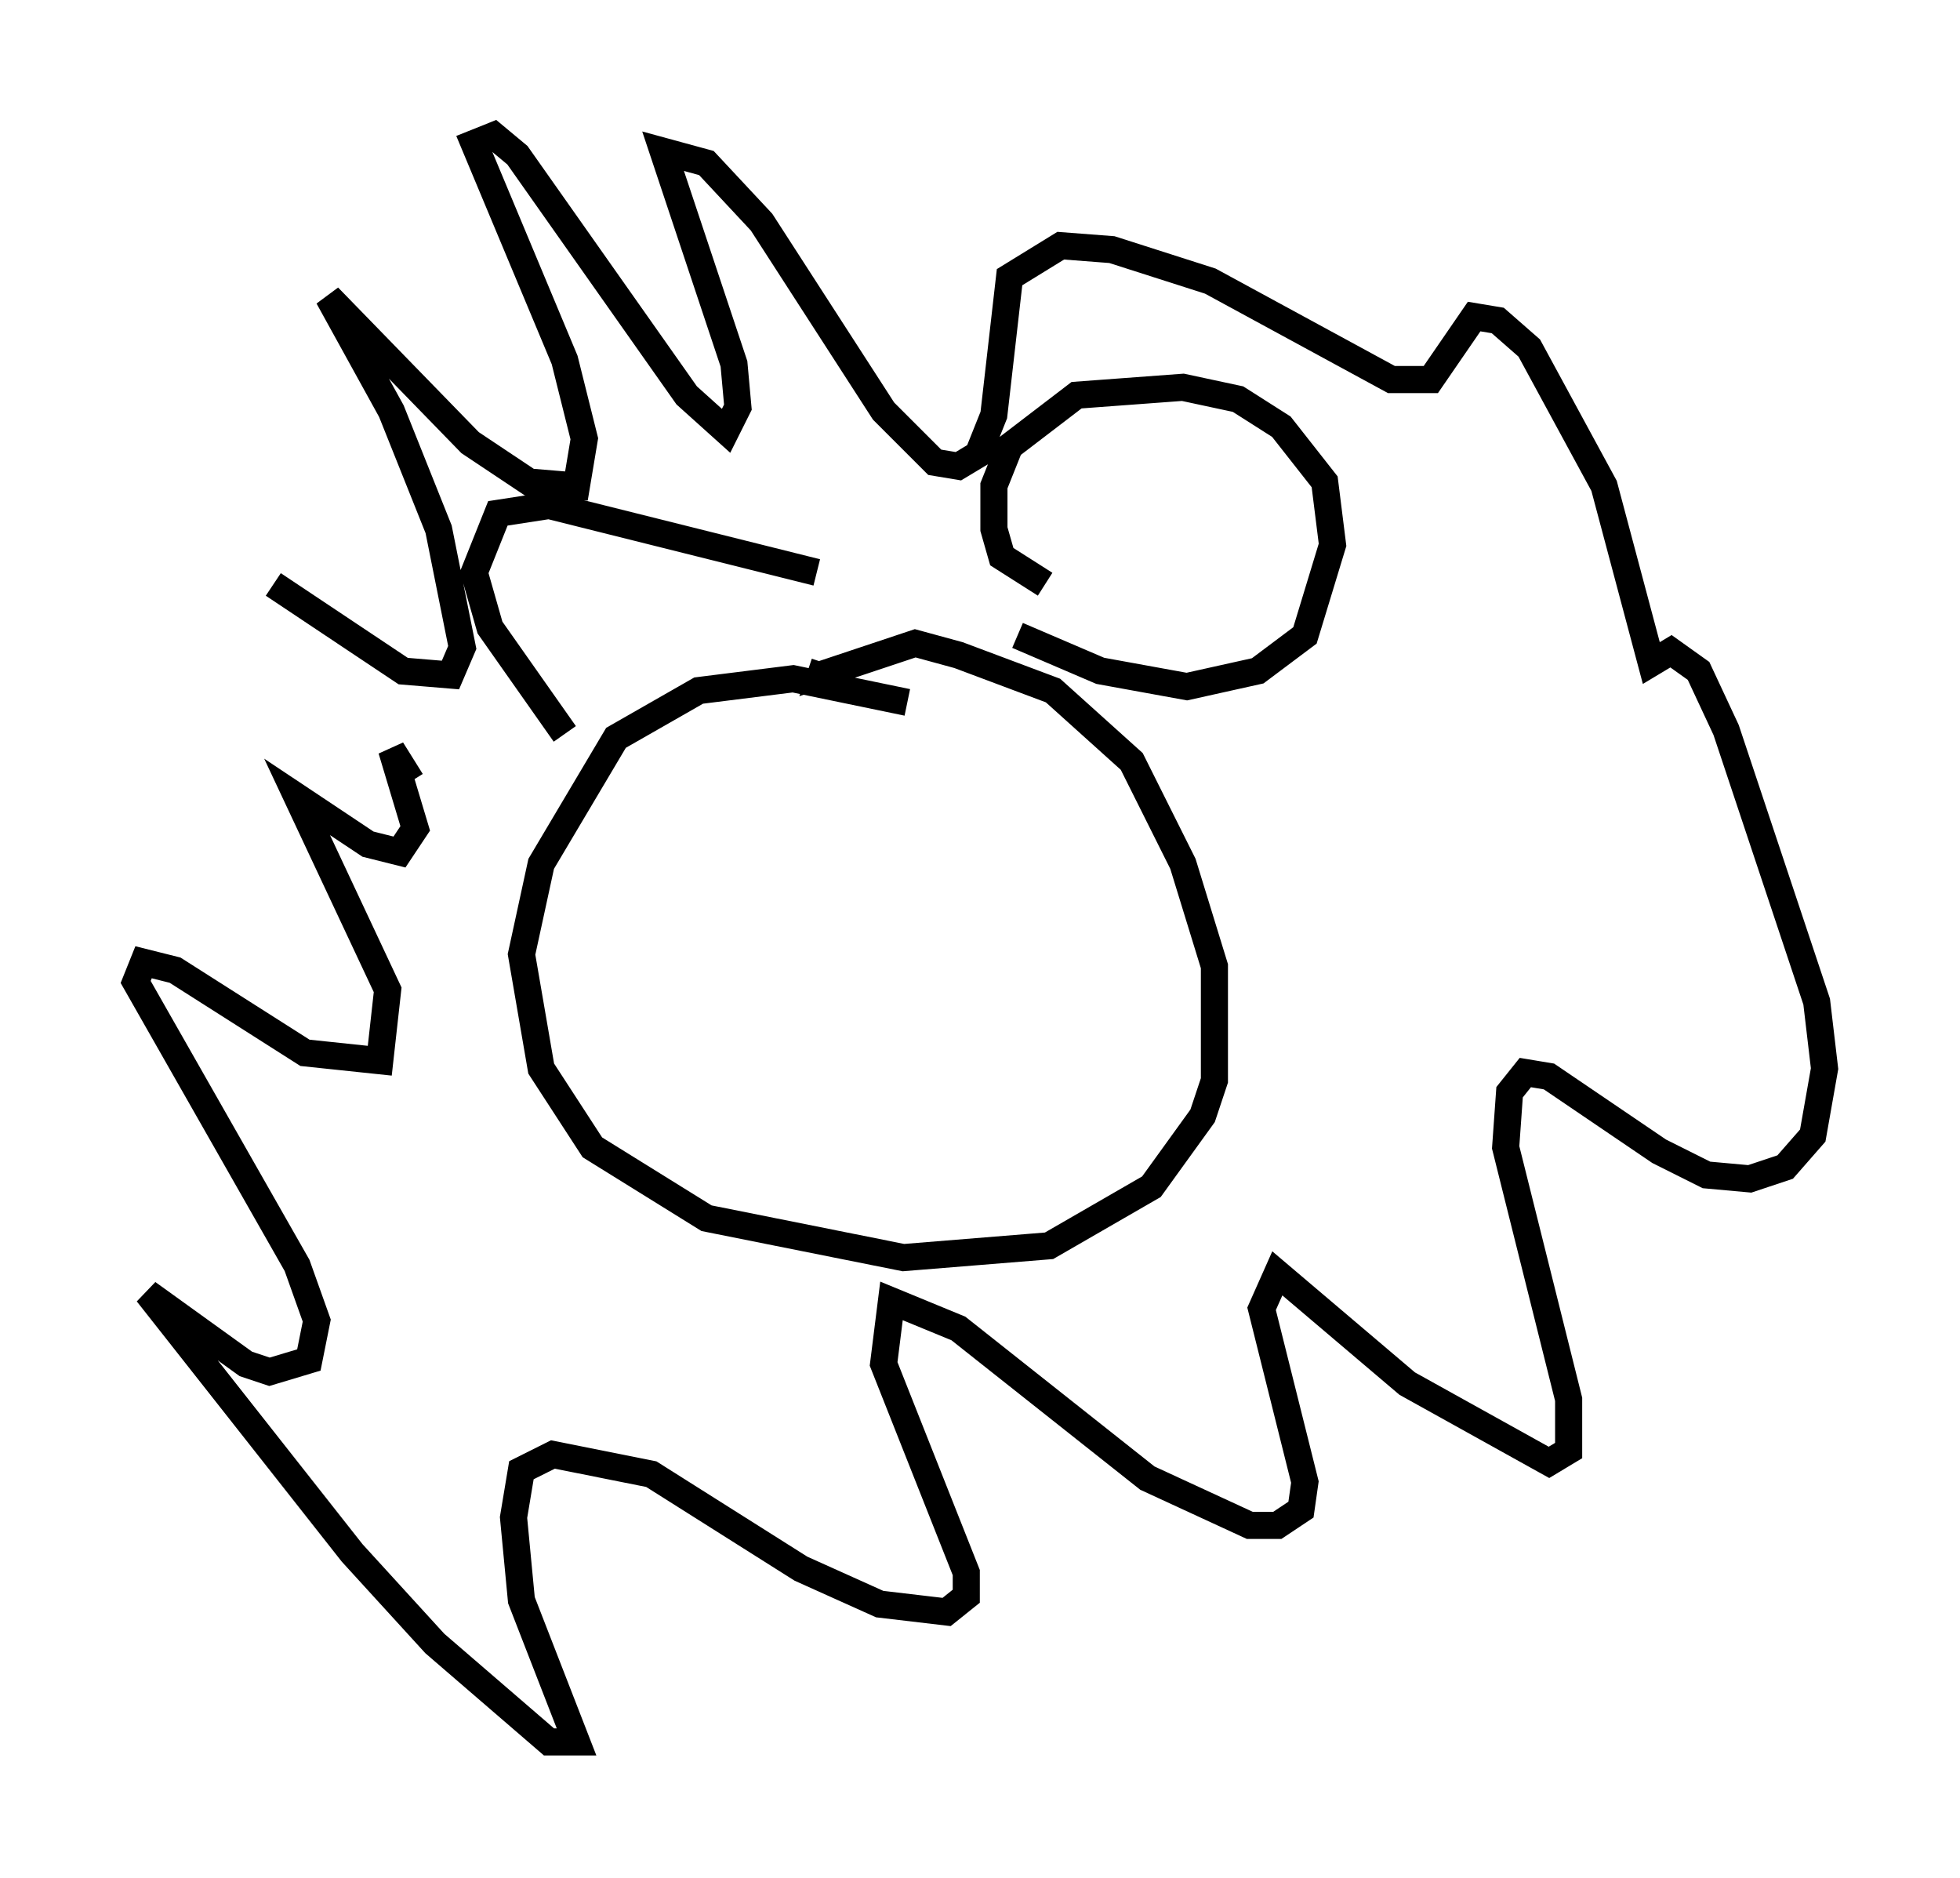 <?xml version="1.0" encoding="utf-8" ?>
<svg baseProfile="full" height="69.262" version="1.1" width="72.313" xmlns="http://www.w3.org/2000/svg" xmlns:ev="http://www.w3.org/2001/xml-events" xmlns:xlink="http://www.w3.org/1999/xlink"><defs /><rect fill="white" height="69.262" width="72.313" x="0" y="0" /><path d="M15.603, 29.257 m-5.52, -7.698 l4.793, 3.196 1.743, 0.145 l0.436, -1.017 -0.872, -4.358 l-1.743, -4.358 -2.324, -4.212 l5.229, 5.374 2.179, 1.453 l1.743, 0.145 0.291, -1.743 l-0.726, -2.905 -3.341, -7.989 l0.726, -0.291 0.872, 0.726 l6.246, 8.86 1.453, 1.307 l0.436, -0.872 -0.145, -1.598 l-2.615, -7.844 1.598, 0.436 l2.034, 2.179 4.503, 6.972 l1.888, 1.888 0.872, 0.145 l0.726, -0.436 0.581, -1.453 l0.581, -5.084 1.888, -1.162 l1.888, 0.145 3.631, 1.162 l6.682, 3.631 1.453, 0.0 l1.598, -2.324 0.872, 0.145 l1.162, 1.017 2.76, 5.084 l1.743, 6.536 0.726, -0.436 l1.017, 0.726 1.017, 2.179 l3.341, 10.022 0.291, 2.469 l-0.436, 2.469 -1.017, 1.162 l-1.307, 0.436 -1.598, -0.145 l-1.743, -0.872 -4.067, -2.76 l-0.872, -0.145 -0.581, 0.726 l-0.145, 2.034 2.324, 9.296 l0.0, 1.888 -0.726, 0.436 l-5.229, -2.905 -4.793, -4.067 l-0.581, 1.307 1.598, 6.391 l-0.145, 1.017 -0.872, 0.581 l-1.017, 0.0 -3.777, -1.743 l-6.972, -5.52 -2.469, -1.017 l-0.291, 2.324 3.05, 7.698 l0.0, 0.872 -0.726, 0.581 l-2.469, -0.291 -2.905, -1.307 l-5.52, -3.486 -3.631, -0.726 l-1.162, 0.581 -0.291, 1.743 l0.291, 3.05 2.034, 5.229 l-1.017, 0.0 -4.212, -3.631 l-3.05, -3.341 -7.553, -9.587 l3.631, 2.615 0.872, 0.291 l1.453, -0.436 0.291, -1.453 l-0.726, -2.034 -5.955, -10.458 l0.291, -0.726 1.162, 0.291 l4.793, 3.05 2.76, 0.291 l0.291, -2.615 -3.341, -7.117 l2.615, 1.743 1.162, 0.291 l0.581, -0.872 -0.872, -2.905 l0.726, 1.162 m18.302, -2.905 l-4.212, -0.872 -3.486, 0.436 l-3.05, 1.743 -2.76, 4.648 l-0.726, 3.341 0.726, 4.212 l1.888, 2.905 4.212, 2.615 l7.263, 1.453 5.374, -0.436 l3.777, -2.179 1.888, -2.615 l0.436, -1.307 0.0, -4.212 l-1.162, -3.777 -1.888, -3.777 l-2.905, -2.615 -3.486, -1.307 l-1.598, -0.436 -3.486, 1.162 l0.145, -0.436 m8.134, -2.905 l-1.598, -1.017 -0.291, -1.017 l0.0, -1.598 0.581, -1.453 l2.469, -1.888 3.922, -0.291 l2.034, 0.436 1.598, 1.017 l1.598, 2.034 0.291, 2.324 l-1.017, 3.341 -1.743, 1.307 l-2.615, 0.581 -3.196, -0.581 l-3.05, -1.307 m-7.408, -2.324 l-9.877, -2.469 -1.888, 0.291 l-0.872, 2.179 0.581, 2.034 l2.76, 3.922 " fill="none" stroke="black" stroke-width="1" /></svg>
